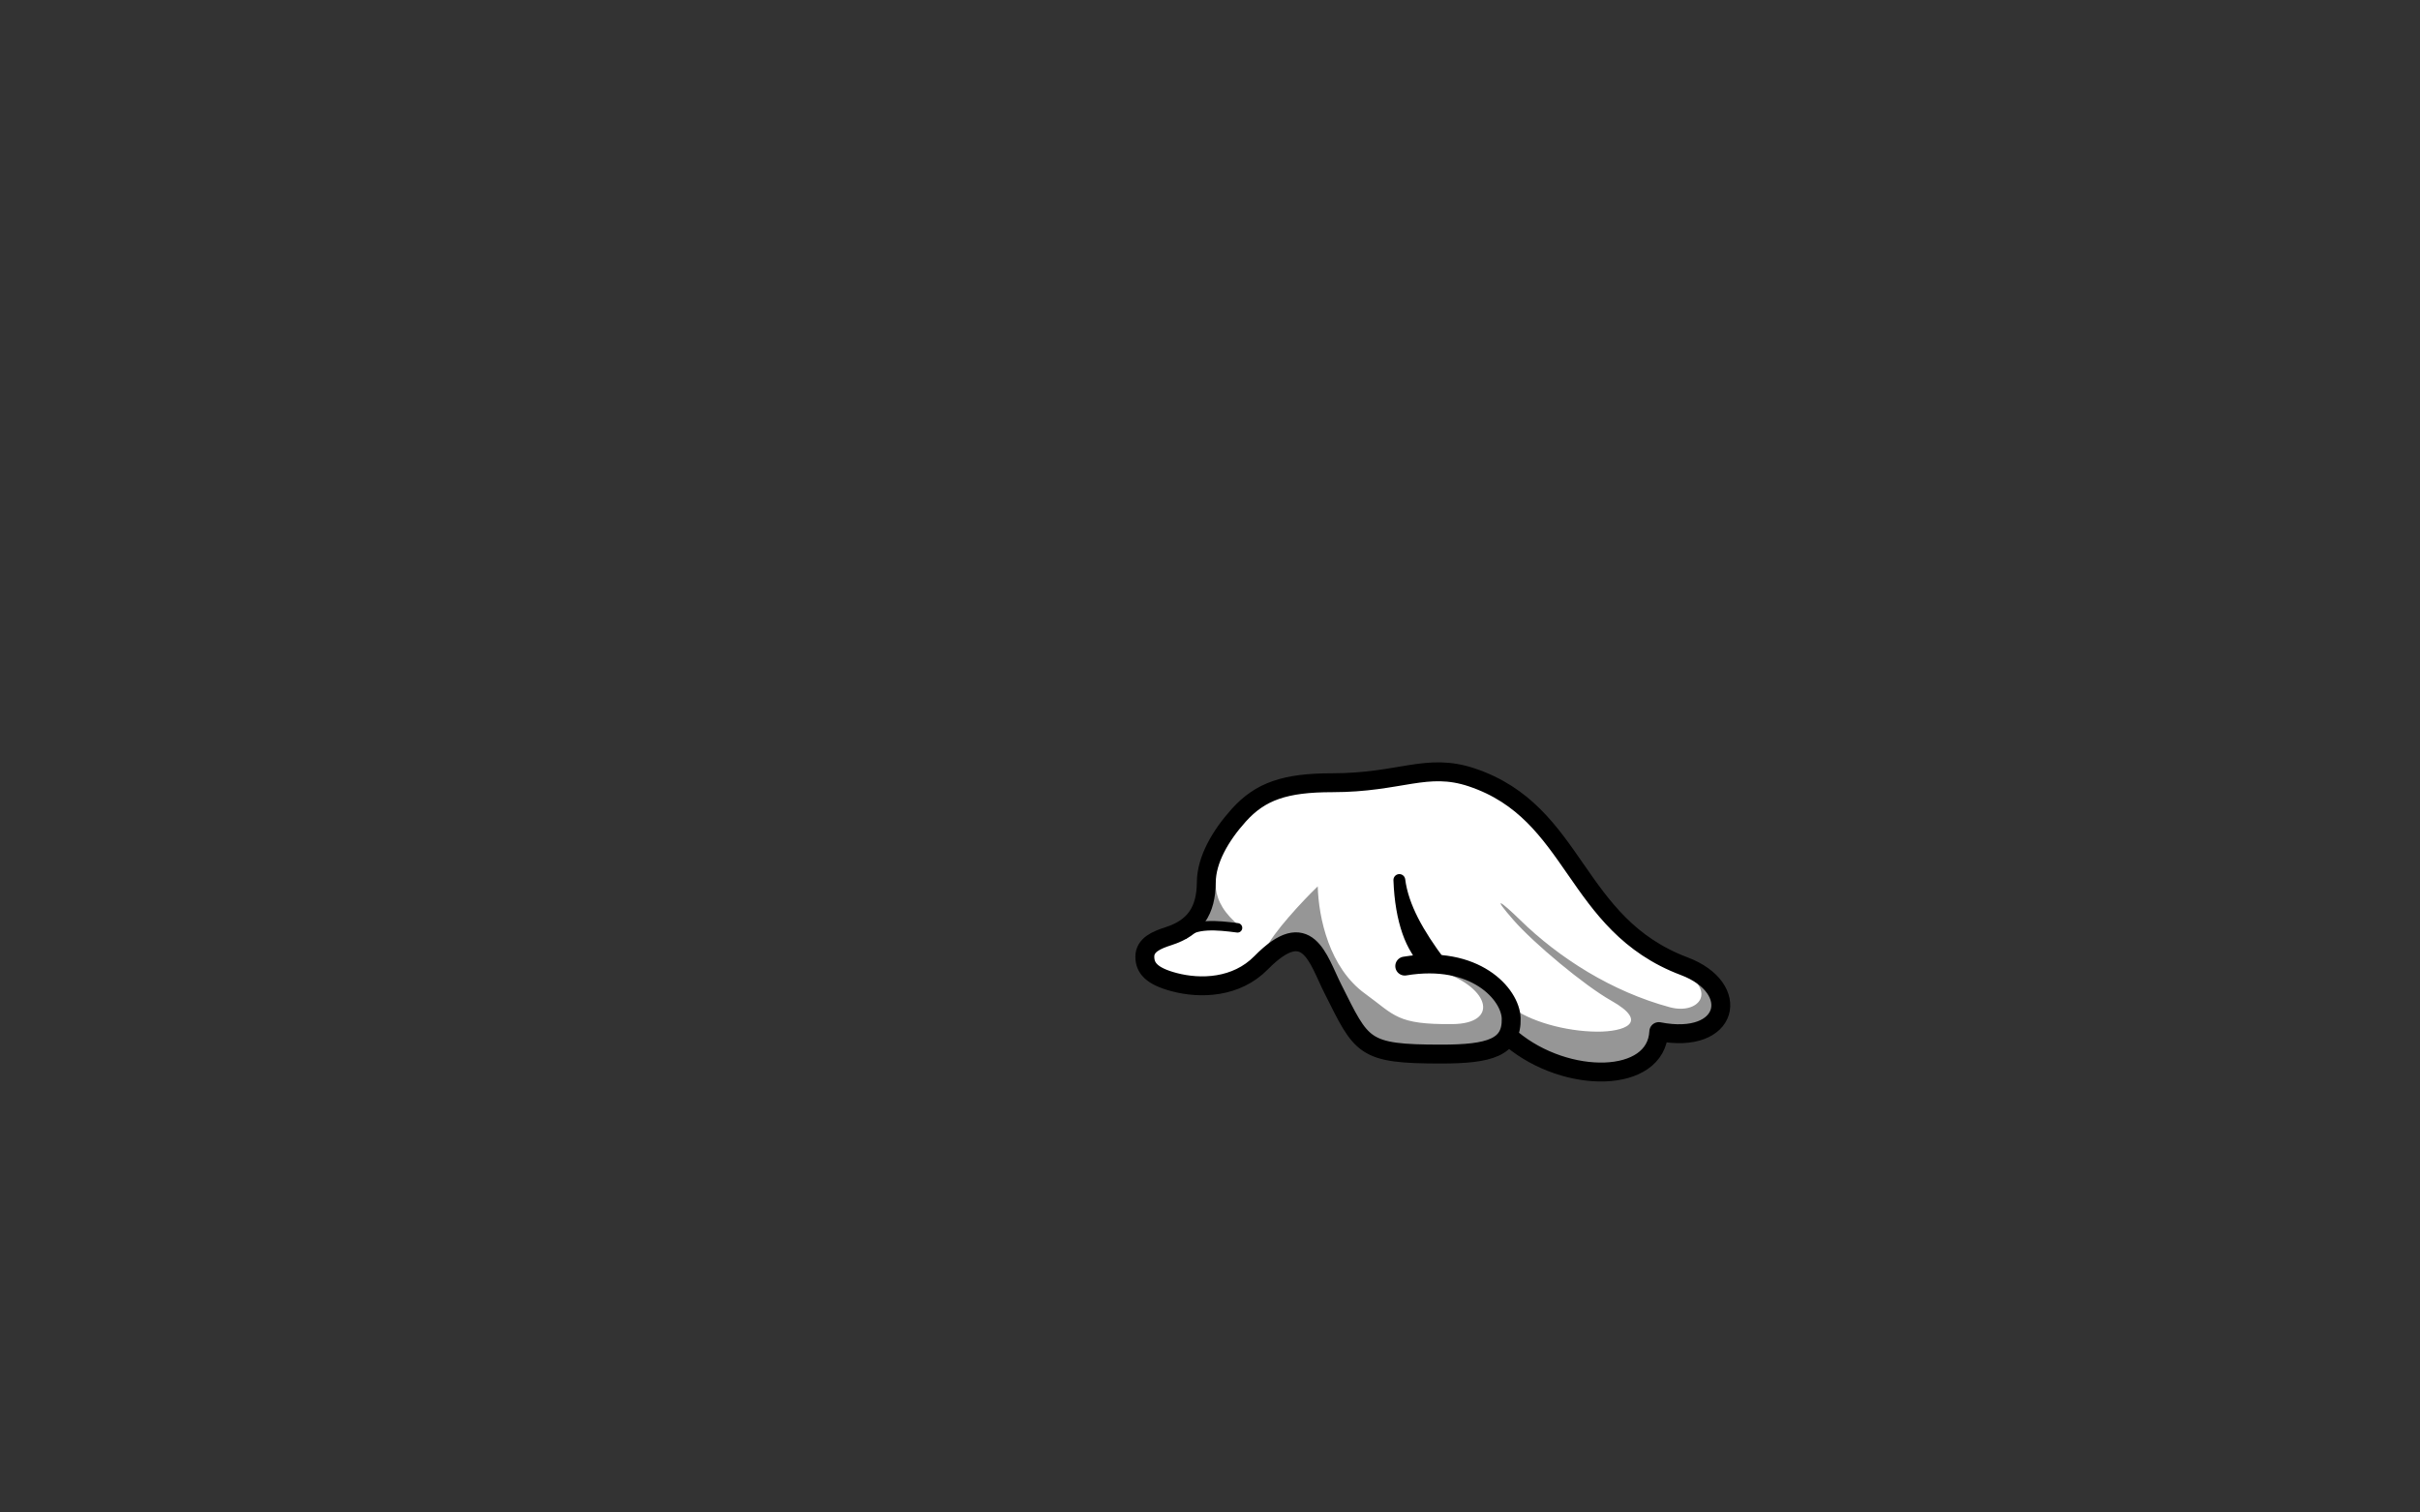 <?xml version="1.0" encoding="UTF-8" standalone="no"?>
<svg
   xmlns:dc="http://purl.org/dc/elements/1.1/"
   xmlns:cc="http://creativecommons.org/ns#"
   xmlns:rdf="http://www.w3.org/1999/02/22-rdf-syntax-ns#"
   xmlns:svg="http://www.w3.org/2000/svg"
   xmlns="http://www.w3.org/2000/svg"
   xmlns:sodipodi="http://sodipodi.sourceforge.net/DTD/sodipodi-0.dtd"
   xmlns:inkscape="http://www.inkscape.org/namespaces/inkscape"
   version="1.1"
   id="svg3221"
   width="1024"
   height="640"
   viewBox="0 0 1024 640"
   sodipodi:docname="layer2.svg"
   inkscape:version="1.0.1 (3bc2e81, 2020-09-07)">
  <rect x="0" y="0" width="1024" height="640" fill="#333333" stroke="none"/>
  <defs
     id="defs3225" />
  <sodipodi:namedview
     pagecolor="#ffffff"
     bordercolor="#666666"
     borderopacity="1"
     objecttolerance="10"
     gridtolerance="10"
     guidetolerance="10"
     inkscape:pageopacity="0"
     inkscape:pageshadow="2"
     inkscape:window-width="640"
     inkscape:window-height="480"
     id="namedview3223"
     showgrid="false"
     inkscape:zoom="1.0901548"
     inkscape:cx="384.79217"
     inkscape:cy="302.16474"
     inkscape:current-layer="g3229"
     inkscape:document-rotation="0" />
  <g
     inkscape:groupmode="layer"
     inkscape:label="Image"
     id="g3229"
     style="display:inline">
    <path
       style="fill:#ffffff;fill-opacity:1;fill-rule:nonzero;stroke:none;stroke-width:2;stroke-linecap:round;stroke-linejoin:round;stroke-miterlimit:4;stroke-dasharray:none;stroke-opacity:1"
       d="m 594.406,408.79 c 29.789,-4.965 46.177,11.983 46.458,22.256 0.453,16.575 -10.533,14.98 -31.027,14.98 -33.362,0 -33.464,-3.01 -45.92,-27.76 -6.295,-12.508 -10.593,-30.918 -30.297,-10.872 -10.533,10.716 -25.768,10.977 -36.644,7.395 -21.91,-7.216 -13.253,-15.624 -2.523,-18.659 11.254,-3.184 15.908,-10.788 15.984,-22.772 0.061,-9.598 6.019,-19.808 13.723,-28.375 9.146,-10.17 19.64,-13.953 39.567,-13.777 34.921,0.309 32.896,-11.029 59.055,-2.256 44.517,14.928 42.748,62.133 89.886,79.898 24.549,9.252 19.111,33.511 -10.764,27.669 -1.041,22.027 -38.981,22.462 -62.18,3.172 m -32.129,-32.095 c -12.1,-15.387 -14.682,-25.829 -15.477,-35.23 0.631,17.374 3.135,26.637 7.453,35.665"
       id="path3809"
       sodipodi:nodetypes="csssssssssssccccc"
       inkscape:label="bg" />
    <path
       id="path3798"
       style="display:inline;fill:#969696;fill-opacity:1;stroke:none;stroke-width:1px;stroke-linecap:butt;stroke-linejoin:miter;stroke-opacity:1"
       d="m 557.587,375.061 c 0.378,13.425 4.911,34.449 20.019,45.393 12.677,9.183 13.312,13.137 37.051,12.887 19.487,-0.205 16.094,-15.119 -4.546,-22.156 7.657,0.525 24.093,10.016 29.182,14.782 7.689,6.132 23.065,10.495 36.524,10.573 11.366,0.066 22.476,-3.795 6.01,-13.086 -11.533,-6.508 -32.897,-24.388 -41.421,-34.14 -9.595,-10.977 -5.142,-7.807 2.784,-0.068 16.624,16.232 38.901,30.354 63.359,36.956 12.139,3.277 20.33,-6.694 5.119,-15.282 5.236,0.897 12.425,4.221 15.91,9.896 2.979,18.128 -11.888,16.309 -25.673,15.7 -1.734,26.581 -46.039,17.697 -62.18,3.172 0.531,9.861 -53.593,7.868 -58.702,3.076 -11.421,-6.952 -21.507,-38.149 -29.242,-43.229 -5.837,-2.383 -10.508,-0.091 -16.352,2.272 2.985,-6.867 15.851,-20.699 22.16,-26.747 z m -40.998,-17.335 c -2.72,13.91 -5.781,22.892 8.404,34.577 -14.665,-1.133 -19.609,1.211 -30.638,4.33 l 14.446,-10.64 c 0,0 2.412,-23.011 7.788,-28.266 z"
       sodipodi:nodetypes="cssccsssssccccccccccccc"
       inkscape:label="shadow" />
    <path
       style="fill:none;fill-opacity:1;fill-rule:nonzero;stroke:#000000;stroke-width:4;stroke-linecap:round;stroke-linejoin:round;stroke-miterlimit:4;stroke-dasharray:none;stroke-opacity:1"
       d="m 501.064,395.364 c 4.389,-4.775 13.97,-3.892 22.589,-2.749"
       id="path3821"
       sodipodi:nodetypes="cc"
       inkscape:label="thumb" />
    <path
       style="fill:none;fill-opacity:1;fill-rule:nonzero;stroke:#000000;stroke-width:5;stroke-linecap:round;stroke-linejoin:round;stroke-miterlimit:4;stroke-dasharray:none;stroke-opacity:1"
       d="m 609.442,407.644 c -9.383,-12.549 -15.852,-23.873 -17.325,-35.28 0.631,17.374 5.273,29.294 11.613,34.667"
       id="path3814"
       inkscape:label="finger" />
    <path
       style="display:inline;fill:none;fill-opacity:1;fill-rule:nonzero;stroke:#000000;stroke-width:8;stroke-linecap:round;stroke-linejoin:round;stroke-miterlimit:4;stroke-dasharray:none;stroke-opacity:1"
       d="m 594.406,408.79 c 29.789,-4.965 44.759,11.874 45.04,22.146 0.336,12.315 -9.115,15.09 -29.609,15.09 -33.362,0 -33.464,-3.01 -45.92,-27.76 -6.295,-12.508 -10.593,-30.918 -30.297,-10.872 -10.533,10.716 -25.74,11.111 -36.746,8.202 -9.641,-2.548 -12.434,-6.032 -12.449,-10.772 -0.016,-4.992 4.992,-7.078 10.028,-8.694 11.14,-3.575 15.908,-10.788 15.984,-22.772 0.061,-9.598 6.019,-19.808 13.723,-28.375 9.146,-10.17 19.639,-13.777 39.567,-13.777 28.982,0 39.921,-8.673 59.055,-2.256 44.517,14.928 42.748,62.133 89.886,79.898 24.549,9.252 19.111,33.511 -10.764,27.669 -1.041,22.027 -38.981,22.462 -62.18,3.172"
       id="path3794"
       sodipodi:nodetypes="csssssssssssscc"
       inkscape:label="outline" />
  </g>
</svg>
